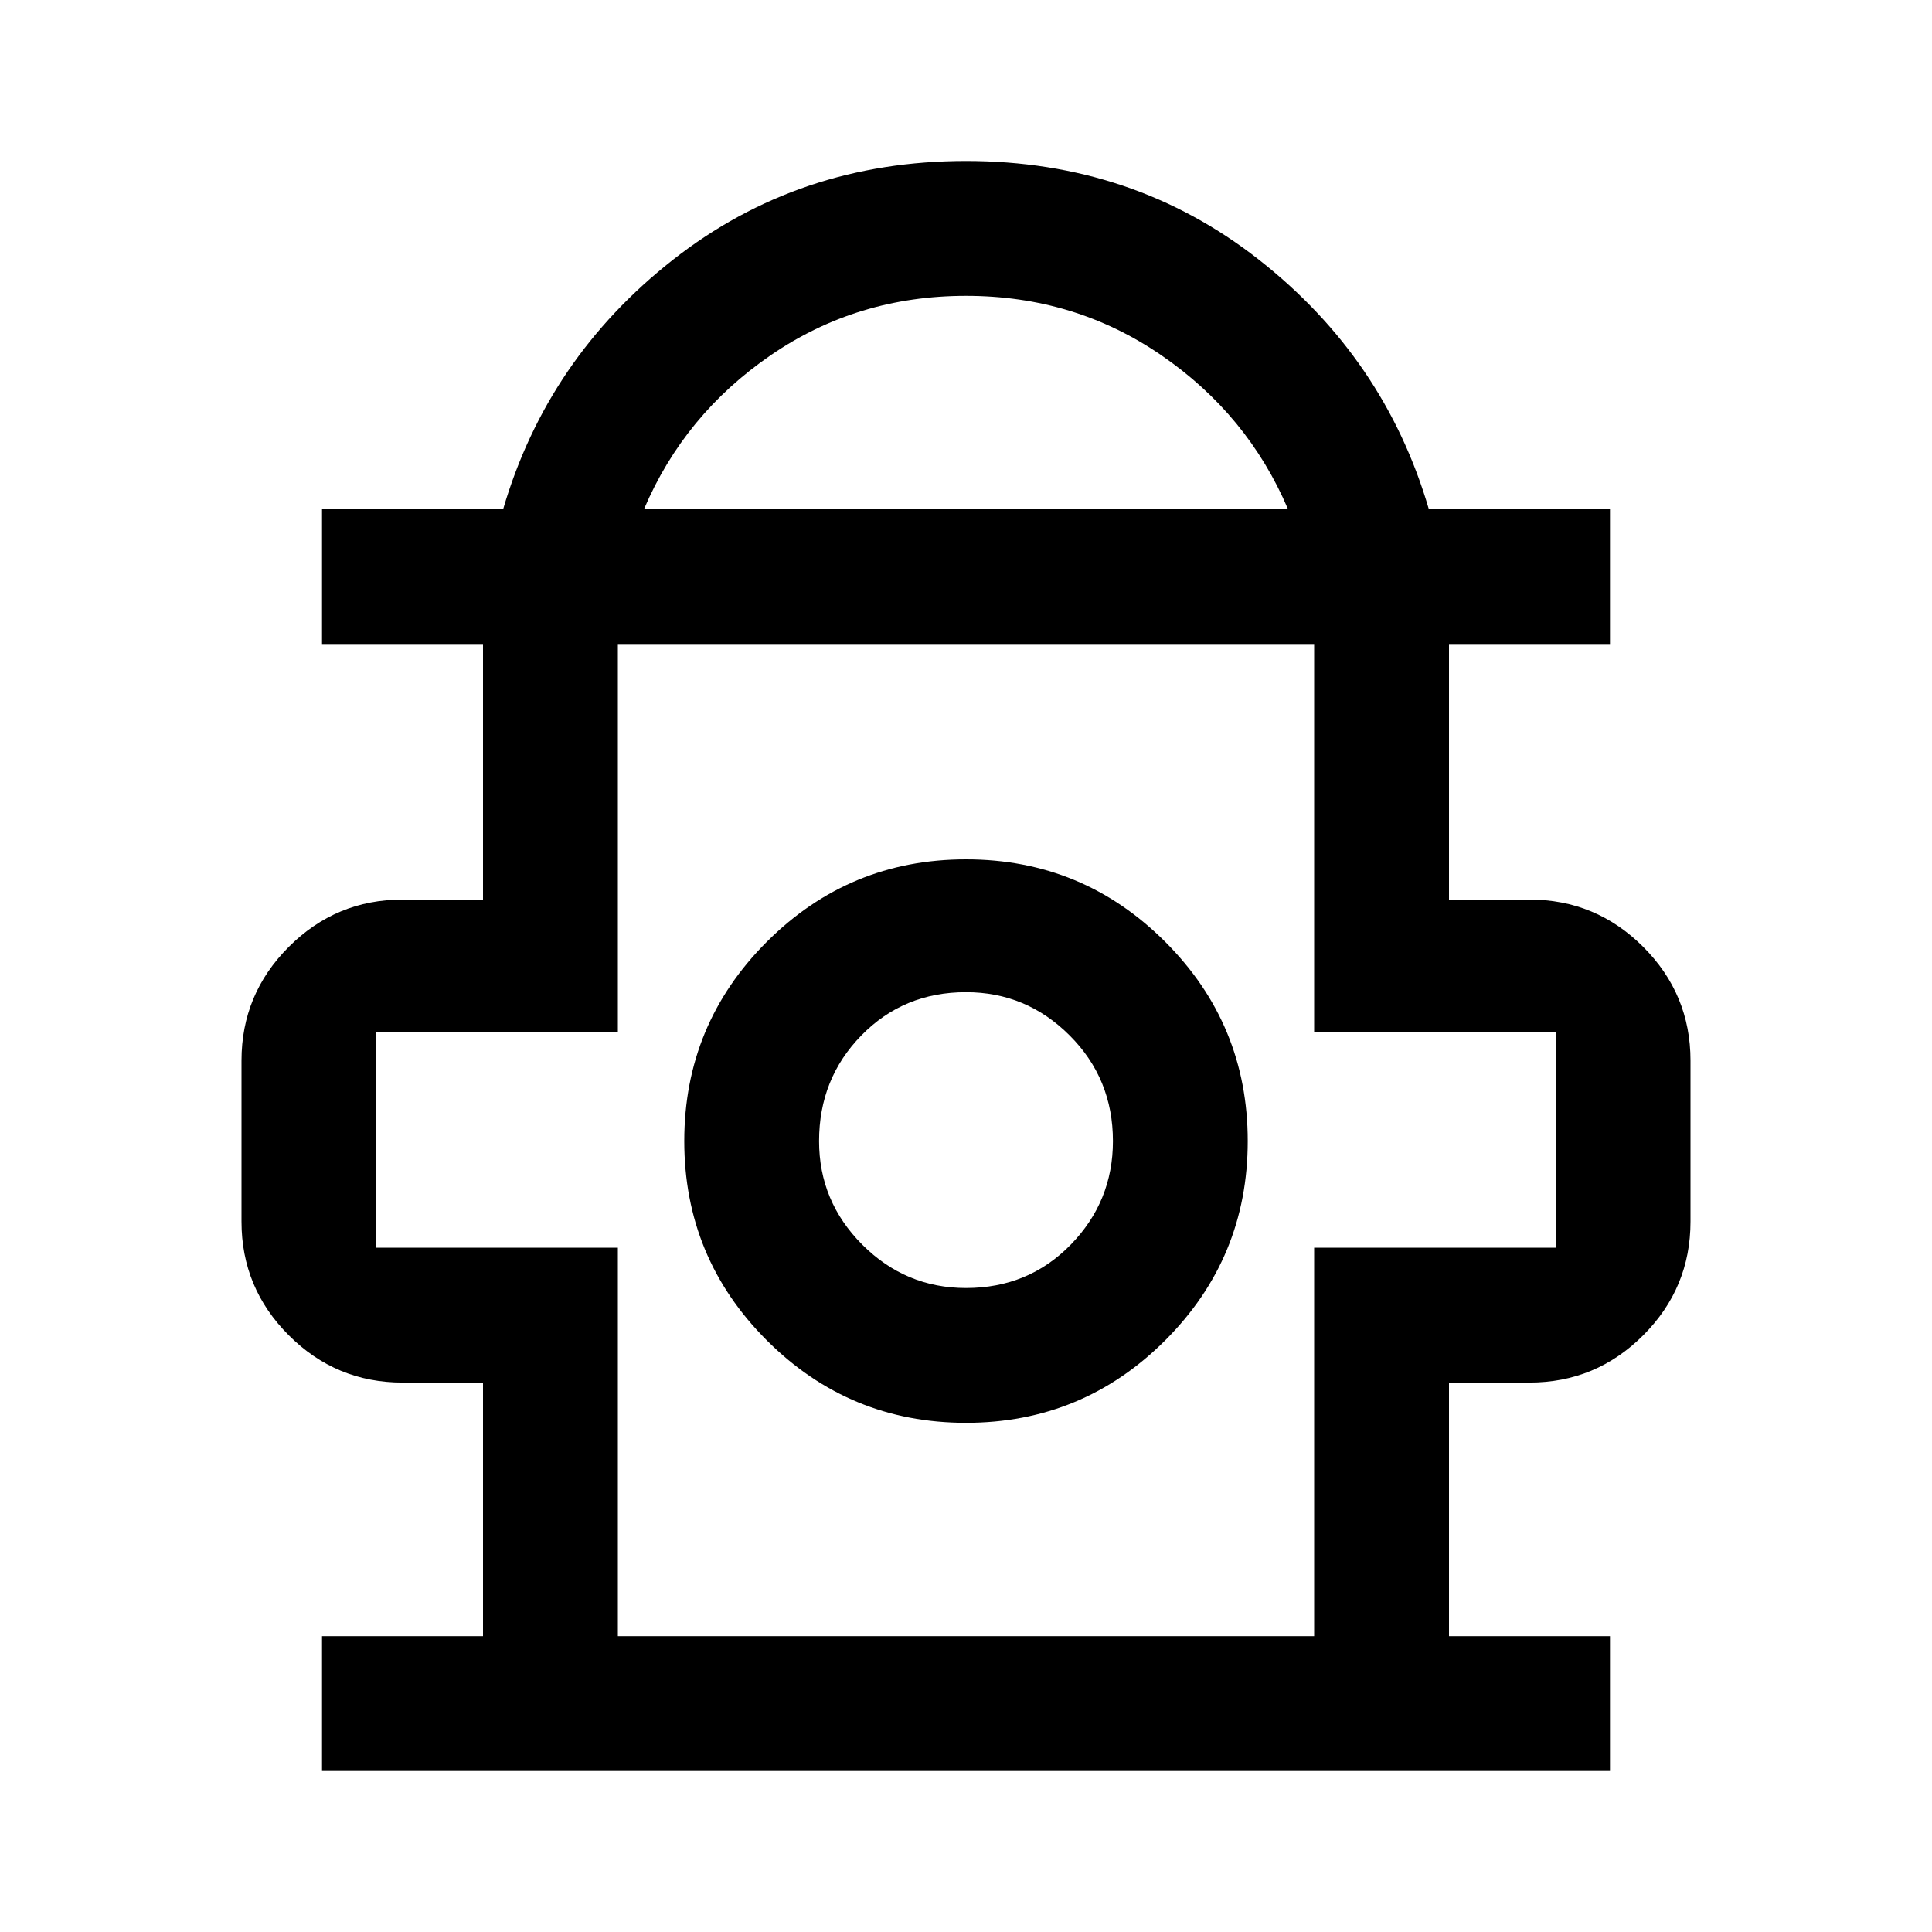 <svg xmlns="http://www.w3.org/2000/svg" height="40" width="40"><path d="M6.667 36.667V33.875H10V28.625H8.333Q6.958 28.625 5.979 27.646Q5 26.667 5 25.292V21.958Q5 20.583 5.979 19.604Q6.958 18.625 8.333 18.625H10V13.333H6.667V10.542H10.417Q11.333 7.417 13.937 5.375Q16.542 3.333 20 3.333Q23.458 3.333 26.062 5.375Q28.667 7.417 29.583 10.542H33.333V13.333H30V18.625H31.667Q33.042 18.625 34.021 19.604Q35 20.583 35 21.958V25.292Q35 26.667 34.021 27.646Q33.042 28.625 31.667 28.625H30V33.875H33.333V36.667ZM13.333 10.542H26.667Q25.833 8.583 24.042 7.354Q22.25 6.125 20 6.125Q17.75 6.125 15.958 7.354Q14.167 8.583 13.333 10.542ZM12.792 33.875H27.208V25.833H32.208V21.375H27.208V13.333H12.792V21.375H7.792V25.833H12.792ZM20 29.458Q22.417 29.458 24.125 27.75Q25.833 26.042 25.833 23.625Q25.833 21.208 24.125 19.5Q22.417 17.792 20 17.792Q17.583 17.792 15.875 19.5Q14.167 21.208 14.167 23.625Q14.167 26.042 15.875 27.75Q17.583 29.458 20 29.458ZM20 26.667Q18.75 26.667 17.854 25.771Q16.958 24.875 16.958 23.625Q16.958 22.333 17.833 21.438Q18.708 20.542 20 20.542Q21.25 20.542 22.146 21.438Q23.042 22.333 23.042 23.625Q23.042 24.875 22.167 25.771Q21.292 26.667 20 26.667ZM20 23.625ZM20 13.333Q20 13.333 20 13.333Q20 13.333 20 13.333Q20 13.333 20 13.333Q20 13.333 20 13.333Z"/></svg>